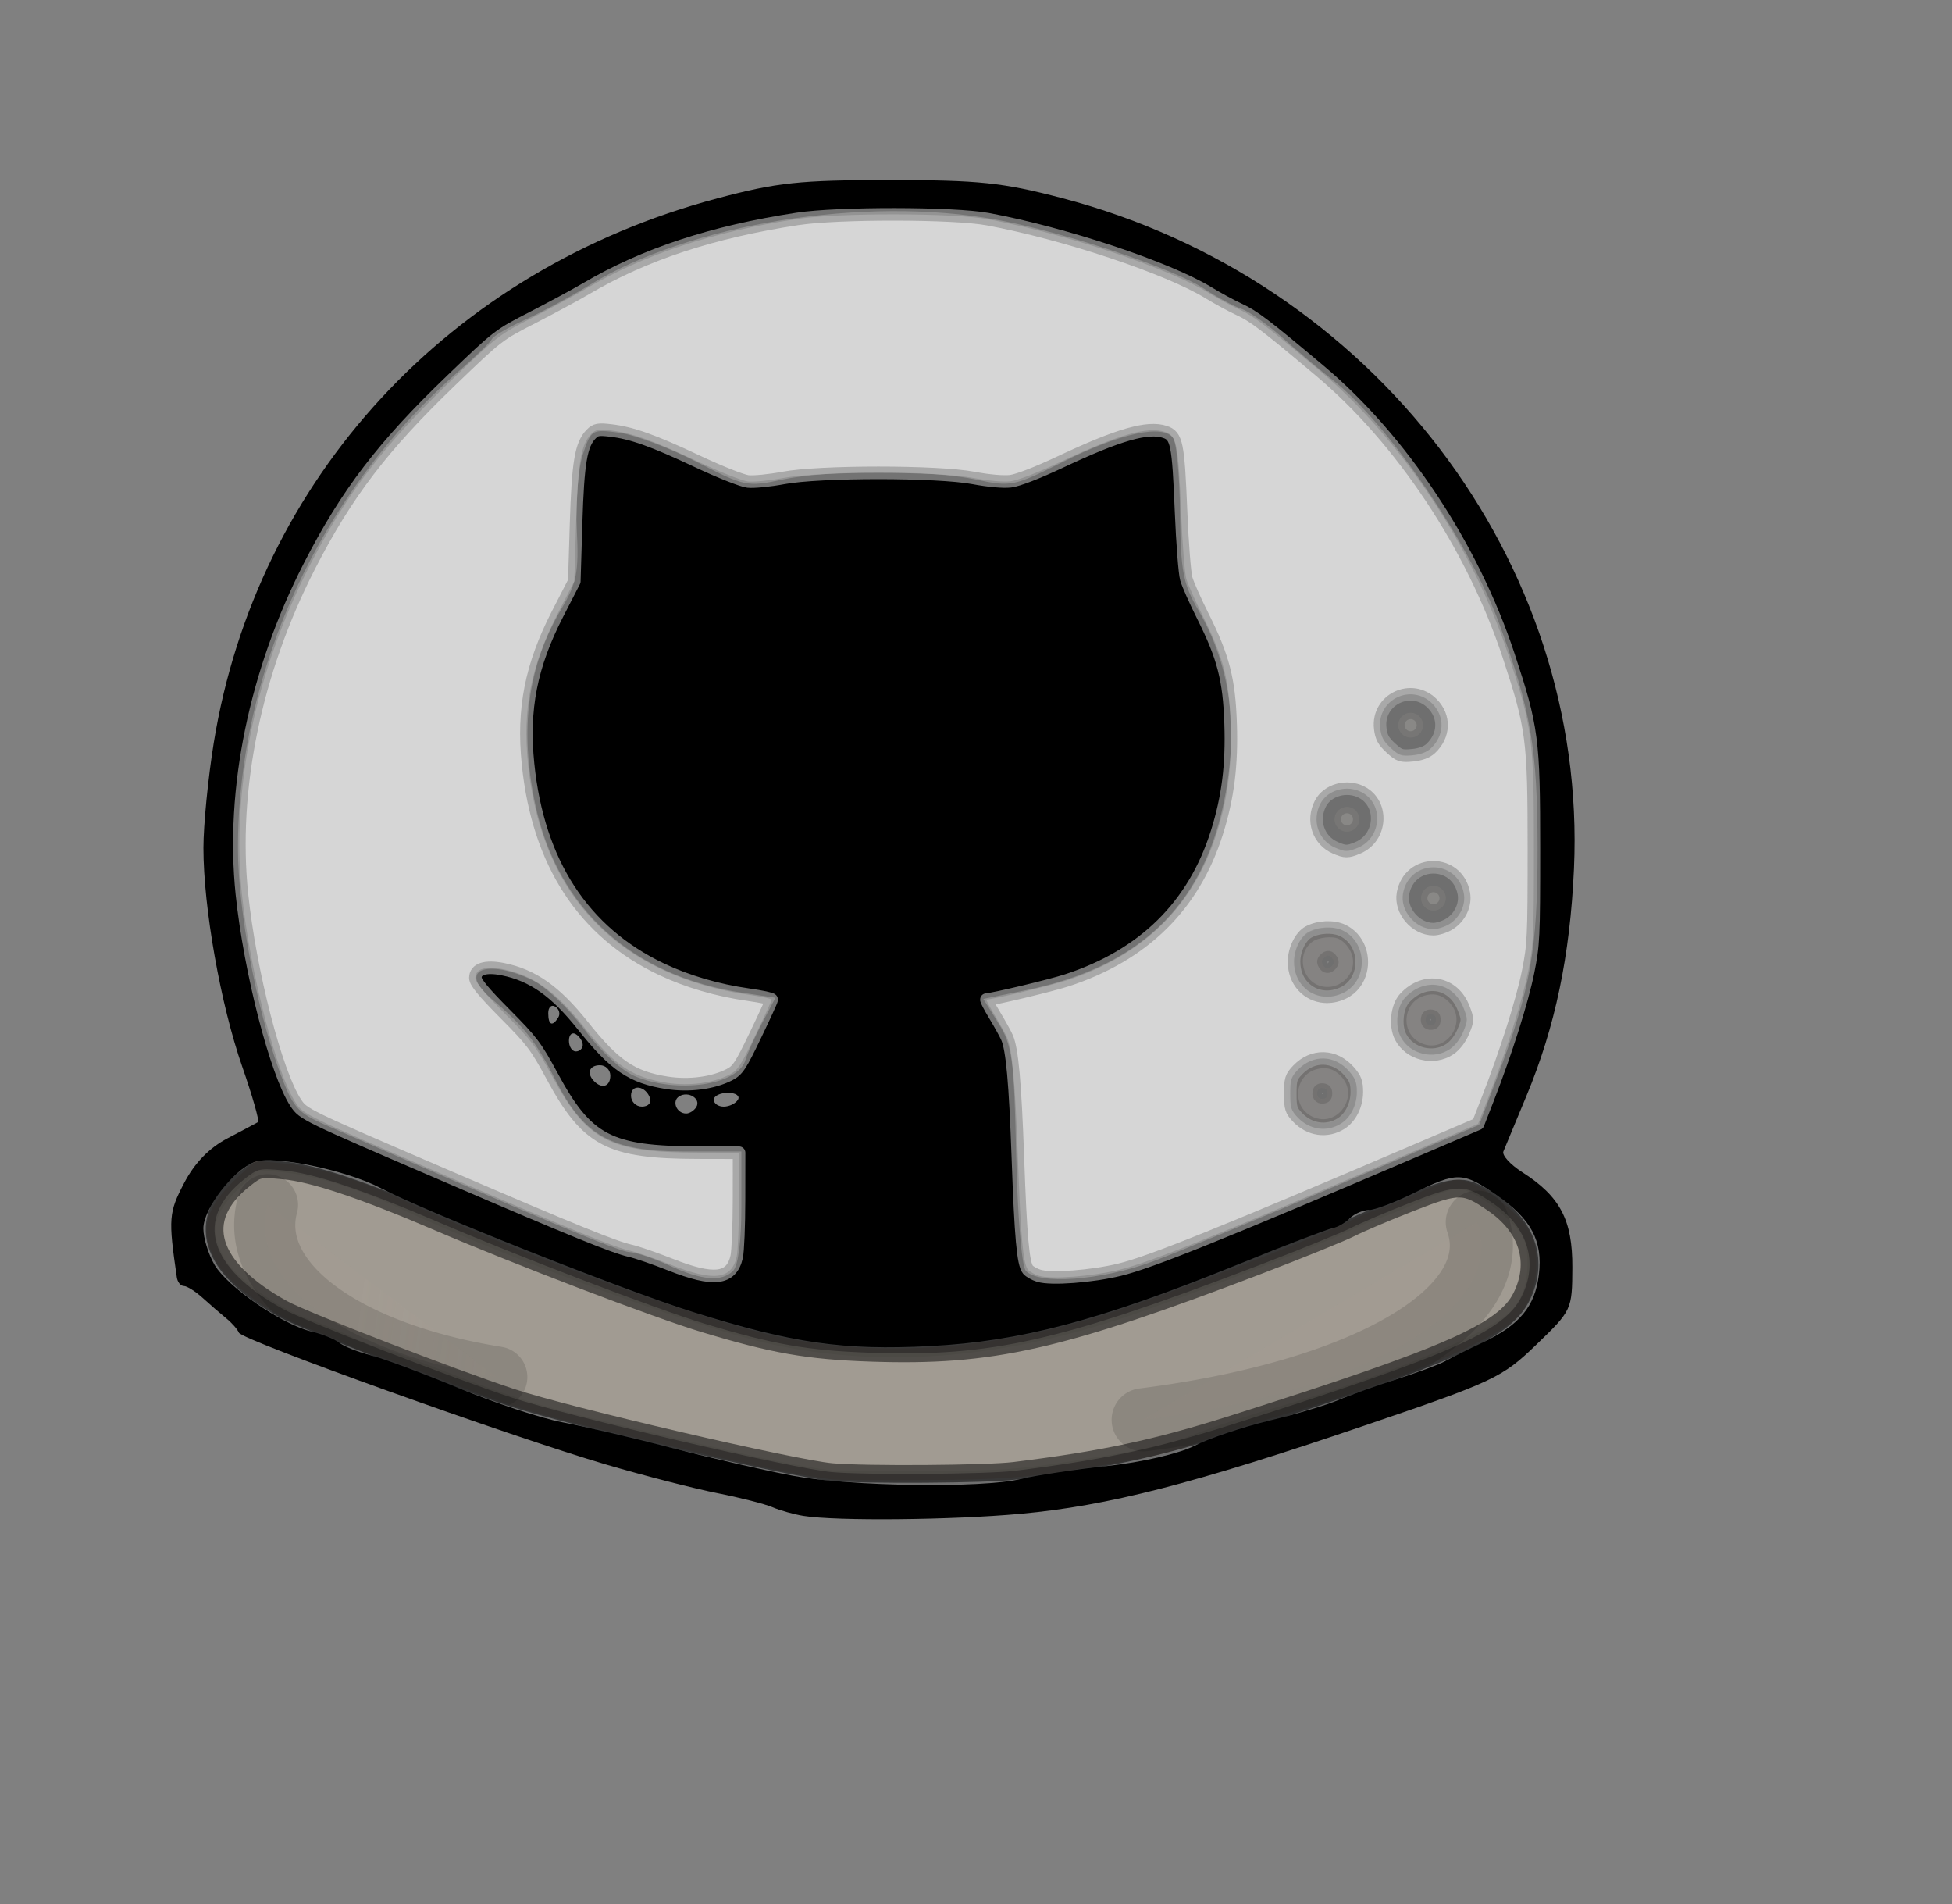 <?xml version="1.0" encoding="UTF-8" standalone="no"?>
<!-- Created with Inkscape (http://www.inkscape.org/) -->

<svg
   xmlns:dc="http://purl.org/dc/elements/1.1/"
   xmlns:cc="http://creativecommons.org/ns#"
   xmlns:rdf="http://www.w3.org/1999/02/22-rdf-syntax-ns#"
   xmlns:svg="http://www.w3.org/2000/svg"
   xmlns="http://www.w3.org/2000/svg"
   xmlns:xlink="http://www.w3.org/1999/xlink"
   xmlns:sodipodi="http://sodipodi.sourceforge.net/DTD/sodipodi-0.dtd"
   xmlns:inkscape="http://www.inkscape.org/namespaces/inkscape"
   id="svg3336"
   version="1.1"
   inkscape:version="0.91 r13725"
   width="265.312"
   height="258.75"
   viewBox="0 0 265.312 258.75"
   sodipodi:docname="github.svg"
   inkscape:export-filename="C:\Users\Tushita\Desktop\website\images\pathcheck.png"
   inkscape:export-xdpi="90"
   inkscape:export-ydpi="90">
  <rect x="0" y="0" width="265.312" height="258.75" fill="#808080" stroke="none"/>
  <defs
     id="defs3340">
    <linearGradient
       inkscape:collect="always"
       id="linearGradient5328">
      <stop
         style="stop-color:#ac9d93;stop-opacity:1;"
         offset="0"
         id="stop5330" />
      <stop
         style="stop-color:#ac9d93;stop-opacity:0;"
         offset="1"
         id="stop5332" />
    </linearGradient>
    <linearGradient
       inkscape:collect="always"
       xlink:href="#linearGradient5328"
       id="linearGradient5326"
       x1="-47.901"
       y1="180.523"
       x2="-86.047"
       y2="185.623"
       gradientUnits="userSpaceOnUse" />
  </defs>
  <sodipodi:namedview
     pagecolor="#ffffff"
     bordercolor="#666666"
     borderopacity="1"
     objecttolerance="10"
     gridtolerance="10"
     guidetolerance="10"
     inkscape:pageopacity="0"
     inkscape:pageshadow="2"
     inkscape:window-width="1366"
     inkscape:window-height="705"
     id="namedview3338"
     showgrid="false"
     inkscape:snap-smooth-nodes="true"
     inkscape:snap-midpoints="true"
     inkscape:zoom="4.15"
     inkscape:cx="90.074115"
     inkscape:cy="161.47453"
     inkscape:window-x="-8"
     inkscape:window-y="-8"
     inkscape:window-maximized="1"
     inkscape:current-layer="svg3336" />
  <path
     style="fill:#000000"
     d="m 109.205,205.992 c -1.289,-0.209 -3.188,-0.741 -4.219,-1.182 -1.031,-0.441 -4.406,-1.301 -7.5,-1.911 -3.094,-0.61 -9.844,-2.344 -15,-3.855 -13.03,-3.816 -49.616,-16.943 -50.017,-17.946 -0.181,-0.454 -0.95,-1.329 -1.708,-1.944 -0.758,-0.616 -2.191,-1.858 -3.186,-2.76 -0.994,-0.902 -2.159,-1.641 -2.589,-1.641 -0.43,0 -0.858,-0.527 -0.952,-1.172 -1.166,-7.989 -1.102,-8.819 0.98,-12.802 1.439,-2.752 3.411,-4.785 5.909,-6.094 2.062,-1.08 3.928,-2.071 4.145,-2.203 0.217,-0.131 -0.751,-3.53 -2.151,-7.553 -2.938,-8.439 -5.268,-21.581 -5.268,-29.708 1.1e-4,-3.094 0.631,-9.514 1.402,-14.268 5.831,-35.951 32.084,-64.334 68.442,-73.996 8.154,-2.167 11.187,-2.489 23.43,-2.489 12.161,0 15.33,0.332 23.438,2.456 42.207,11.058 71.44,49.343 69.569,91.109 -0.532,11.866 -2.547,21.497 -6.464,30.902 -1.512,3.629 -2.92,7.02 -3.129,7.536 -0.209,0.516 0.942,1.781 2.556,2.812 5.166,3.299 6.846,6.494 6.816,12.963 -0.027,5.736 -0.071,5.83 -4.907,10.49 -4.645,4.477 -5.771,5.006 -23.41,11.006 -23.346,7.941 -34.8,10.878 -46.656,11.963 -9.344,0.856 -25.079,1.008 -29.531,0.286 z m 29.531,-5.006 c 2.062,-0.5 7.4,-1.304 11.86,-1.786 4.589,-0.496 9.677,-1.676 11.719,-2.717 1.985,-1.012 6.562,-2.552 10.171,-3.423 3.609,-0.871 7.828,-2.126 9.375,-2.789 1.547,-0.663 5.133,-1.945 7.969,-2.85 2.836,-0.904 5.789,-2.002 6.562,-2.44 0.773,-0.438 3.094,-1.592 5.156,-2.564 5,-2.357 7.102,-4.905 7.616,-9.233 0.542,-4.565 -1.036,-7.525 -5.749,-10.783 -4.579,-3.165 -5.347,-3.185 -11.242,-0.285 -2.578,1.268 -5.341,2.31 -6.141,2.314 -0.799,0.005 -1.955,0.511 -2.569,1.124 -0.614,0.614 -1.647,1.209 -2.297,1.322 -0.65,0.114 -6.632,2.41 -13.293,5.103 -18.465,7.465 -29.208,10.301 -41.421,10.934 -11.811,0.612 -18.689,-0.374 -32.249,-4.622 -9.367,-2.935 -36.374,-13.651 -42.501,-16.865 -4.654,-2.441 -14.579,-4.483 -17.11,-3.521 -2.925,1.112 -6.951,6.347 -6.951,9.037 0,1.299 0.686,3.523 1.525,4.942 1.768,2.993 9.162,8.091 13.106,9.036 1.493,0.357 3.229,1.055 3.859,1.551 0.63,0.496 2.528,1.253 4.219,1.683 1.69,0.43 7.081,2.438 11.98,4.463 4.898,2.024 11.227,4.115 14.062,4.646 2.836,0.531 9.586,2.111 15,3.512 5.414,1.401 12.797,3.097 16.406,3.77 7.834,1.459 25.681,1.712 30.938,0.438 z M 99.642,172.69 c 0.689,-0.689 1.125,-4.051 1.124,-8.672 l -9.4e-4,-7.547 -7.733,0 c -9.947,0 -13.628,-2.039 -17.529,-9.708 -2.71,-5.328 -4.237,-7.254 -8.858,-11.178 -4.414,-3.748 -0.559,-5.377 5.698,-2.408 1.795,0.852 4.96,3.844 7.032,6.65 2.201,2.979 5.081,5.649 6.925,6.42 5.768,2.41 13.999,1.213 15.007,-2.182 0.27,-0.91 1.3,-3.191 2.289,-5.068 l 1.798,-3.414 -4.386,-0.658 c -15.115,-2.267 -25.245,-11.45 -28.249,-25.608 -2.17,-10.227 -1.049,-18.77 3.471,-26.438 2.188,-3.712 2.448,-5.028 2.168,-10.953 -0.175,-3.704 0.195,-8.288 0.822,-10.187 1.11,-3.364 1.238,-3.44 4.947,-2.942 2.094,0.281 6.832,2.066 10.528,3.968 6.498,3.343 6.881,3.422 11.598,2.411 6.261,-1.343 20.176,-1.345 26.427,-0.004 4.686,1.005 5.103,0.919 11.805,-2.438 7.839,-3.926 13.662,-5.159 14.949,-3.164 0.454,0.703 0.867,5.314 0.918,10.246 0.081,7.819 0.401,9.499 2.496,13.125 4.444,7.688 5.541,16.231 3.388,26.377 -2.962,13.96 -11.641,22.131 -26.802,25.231 l -5.824,1.191 2.074,3.335 c 1.862,2.995 2.107,4.82 2.394,17.867 0.178,8.093 0.748,15.05 1.287,15.703 1.639,1.986 10.288,1.372 17.266,-1.225 3.542,-1.318 14.975,-6.035 25.407,-10.482 l 18.967,-8.084 2.336,-6.159 c 4.677,-12.33 5.612,-17.585 5.598,-31.472 -0.014,-13.491 -0.902,-18.693 -5.205,-30.469 -3.986,-10.91 -15.154,-27.265 -22.582,-33.071 -1.695,-1.325 -4.769,-3.912 -6.832,-5.751 -2.062,-1.838 -4.588,-3.619 -5.613,-3.957 -1.024,-0.338 -3.345,-1.591 -5.156,-2.784 -4.169,-2.746 -18.963,-7.654 -28.137,-9.335 -17.9,-3.28 -41.793,0.551 -55.309,8.868 -2.478,1.525 -6.409,3.639 -8.734,4.699 -2.326,1.059 -4.371,2.249 -4.546,2.644 -0.174,0.395 -2.216,2.373 -4.536,4.397 -18.808,16.405 -30.028,40.69 -29.988,64.905 0.014,8.23 2.488,21.546 5.579,30.021 1.865,5.116 2.433,5.779 6.431,7.524 29.157,12.721 39.775,17.163 41.165,17.221 0.911,0.038 3.345,0.851 5.407,1.805 4.443,2.057 7.177,2.292 8.719,0.75 z m -5.009,-22.248 c 0.693,-1.122 -1.07,-2.233 -2.319,-1.462 -1.048,0.648 -0.36,2.334 0.953,2.334 0.455,0 1.07,-0.393 1.366,-0.873 z m -6.269,-1.178 c -0.579,-1.738 -2.598,-2.027 -2.598,-0.371 0,0.816 0.668,1.484 1.484,1.484 0.816,0 1.317,-0.501 1.113,-1.113 z m 11.934,0.176 c 0.319,-0.516 -0.289,-0.938 -1.351,-0.938 -1.062,0 -1.93,0.422 -1.93,0.938 0,0.516 0.608,0.938 1.351,0.938 0.743,0 1.612,-0.422 1.93,-0.938 z m -17.344,-3.281 c 0,-0.773 -0.633,-1.406 -1.406,-1.406 -1.464,0 -1.86,1.109 -0.781,2.187 1.079,1.079 2.188,0.683 2.188,-0.781 z m -3.75,-4.163 c 0,-0.485 -0.422,-1.143 -0.938,-1.462 -0.516,-0.319 -0.938,0.078 -0.938,0.882 0,0.804 0.422,1.462 0.938,1.462 0.516,0 0.938,-0.397 0.938,-0.882 z m -3.321,-3.741 c 0.297,-0.48 0.111,-1.138 -0.413,-1.462 -0.524,-0.324 -0.953,0.069 -0.953,0.873 0,1.647 0.563,1.889 1.366,0.589 z"
     id="path4969"
     inkscape:connector-curvature="0"
     inkscape:export-xdpi="90"
     inkscape:export-ydpi="90" />
  <g
     inkscape:groupmode="layer"
     id="layer1"
     inkscape:label="Layer 1" />
  <path
     style="opacity:0.13;fill:#552200;fill-rule:evenodd;stroke:#000000;stroke-width:2.414;stroke-linecap:round;stroke-linejoin:round;stroke-miterlimit:4;stroke-dasharray:none;stroke-opacity:1"
     d="m 113.006,201.032 c -4.841,-0.631 -9.327,-1.564 -22.93,-4.769 -17.846,-4.205 -19.277,-4.625 -30.555,-8.982 -4.725,-1.825 -8.864,-3.318 -9.198,-3.318 -0.334,0 -1.686,-0.538 -3.005,-1.195 -1.318,-0.657 -3.696,-1.641 -5.284,-2.188 -4.729,-1.627 -10.828,-5.97 -12.538,-8.928 -2.501,-4.326 -1.782,-7.393 2.722,-11.605 l 2.444,-2.286 3.464,0.293 c 4.554,0.385 10.56,2.169 16.228,4.821 15.072,7.052 40.684,16.429 50.95,18.653 14.318,3.102 29.866,1.97 46.322,-3.372 7.5,-2.435 27.303,-10.029 31.378,-12.032 1.593,-0.783 3.44,-1.566 4.103,-1.74 0.664,-0.174 3.108,-1.162 5.432,-2.196 2.324,-1.034 4.776,-1.88 5.45,-1.88 1.699,0 4.386,1.46 7.117,3.868 2.985,2.632 3.727,4.145 3.714,7.573 -0.013,3.463 -1.256,6.353 -3.437,7.993 -4.567,3.436 -17.558,8.667 -31.054,12.507 -3.709,1.055 -8.612,2.64 -10.896,3.522 -4.786,1.848 -6.425,2.219 -17.601,3.978 -7.013,1.104 -9.892,1.305 -19.792,1.381 -6.372,0.049 -12.238,0.005 -13.034,-0.099 z"
     id="path4971"
     inkscape:connector-curvature="0"
     inkscape:export-xdpi="90"
     inkscape:export-ydpi="90" />
  <path
     style="opacity:0.5;fill:#c8c4b7;fill-rule:evenodd;stroke:#000000;stroke-width:2.414;stroke-linecap:round;stroke-linejoin:round;stroke-miterlimit:4;stroke-dasharray:none;stroke-opacity:1"
     d="m 113.006,200.039 c -5.267,-0.48 -35.745,-7.581 -43.447,-10.123 -8.308,-2.742 -28.146,-10.422 -31.063,-12.025 -10.166,-5.588 -12.165,-12.21 -5.323,-17.629 1.886,-1.494 2.023,-1.525 5.403,-1.213 3.995,0.369 10.825,2.655 21.087,7.057 10.692,4.587 29.497,11.764 35.931,13.714 9.539,2.891 14.223,3.712 22.842,4.004 16.326,0.552 25.599,-1.54 52.646,-11.878 5.657,-2.162 11.305,-4.452 12.551,-5.089 1.247,-0.637 4.86,-2.172 8.029,-3.412 6.634,-2.595 7.381,-2.59 11.278,0.086 4.763,3.27 6.202,8.041 3.838,12.728 -2.354,4.667 -9.827,7.96 -39.223,17.281 -10.423,3.305 -17.665,4.851 -29.676,6.333 -3.768,0.465 -20.374,0.577 -24.874,0.167 z"
     id="path4977"
     inkscape:connector-curvature="0"
     inkscape:export-xdpi="90"
     inkscape:export-ydpi="90" />
  <circle
     style="opacity:0.13;fill:#c8c4b7;fill-rule:evenodd;stroke:#000000;stroke-width:5;stroke-linecap:round;stroke-linejoin:round;stroke-miterlimit:4;stroke-dasharray:none;stroke-opacity:1"
     id="path4981"
     cx="183.075"
     cy="111.334"
     r="1.68"
     inkscape:export-xdpi="90"
     inkscape:export-ydpi="90" />
  <circle
     style="opacity:0.13;fill:#c8c4b7;fill-rule:evenodd;stroke:#000000;stroke-width:5;stroke-linecap:round;stroke-linejoin:round;stroke-miterlimit:4;stroke-dasharray:none;stroke-opacity:1"
     id="path4981-0"
     cx="194.832"
     cy="122.058"
     r="1.68"
     inkscape:export-xdpi="90"
     inkscape:export-ydpi="90" />
  <circle
     style="opacity:0.13;fill:#c8c4b7;fill-rule:evenodd;stroke:#000000;stroke-width:5;stroke-linecap:round;stroke-linejoin:round;stroke-miterlimit:4;stroke-dasharray:none;stroke-opacity:1"
     id="path4981-01"
     cx="191.731"
     cy="98.543"
     r="1.68"
     inkscape:export-xdpi="90"
     inkscape:export-ydpi="90" />
  <path
     style="opacity:0.13;fill:#ac9d93;fill-rule:evenodd;stroke:#000000;stroke-width:1.292;stroke-linecap:round;stroke-linejoin:round;stroke-miterlimit:4;stroke-dasharray:none;stroke-opacity:1"
     d="m 178.027,152.293 c -3.277,-1.615 -2.857,-6.538 0.647,-7.588 1.542,-0.462 2.835,-0.133 3.98,1.012 3.242,3.242 -0.527,8.597 -4.628,6.576 z m 2.401,-3.703 c 0,-0.474 -0.155,-0.668 -0.583,-0.729 -0.349,-0.05 -0.645,0.08 -0.738,0.323 -0.257,0.67 0.103,1.225 0.738,1.134 0.427,-0.061 0.583,-0.255 0.583,-0.729 z"
     id="path5013"
     inkscape:connector-curvature="0"
     inkscape:export-xdpi="90"
     inkscape:export-ydpi="90" />
  <path
     style="opacity:0.13;fill:#ac9d93;fill-rule:evenodd;stroke:#000000;stroke-width:1.292;stroke-linecap:round;stroke-linejoin:round;stroke-miterlimit:4;stroke-dasharray:none;stroke-opacity:1"
     d="m 179.558,134.671 c -3.308,-0.699 -4.269,-5.3 -1.517,-7.259 0.95,-0.676 3.002,-0.913 4.072,-0.47 1.022,0.423 1.987,1.59 2.306,2.789 0.765,2.869 -1.891,5.568 -4.861,4.94 z m 1.537,-3.488 c 0.24,-0.289 0.263,-0.531 0.078,-0.824 -0.379,-0.601 -0.753,-0.656 -1.228,-0.181 -0.316,0.316 -0.353,0.538 -0.15,0.916 0.324,0.605 0.843,0.641 1.3,0.09 z"
     id="path5015"
     inkscape:connector-curvature="0"
     inkscape:export-xdpi="90"
     inkscape:export-ydpi="90" />
  <path
     style="opacity:0.13;fill:#ac9d93;fill-rule:evenodd;stroke:#000000;stroke-width:1.292;stroke-linecap:round;stroke-linejoin:round;stroke-miterlimit:4;stroke-dasharray:none;stroke-opacity:1"
     d="m 192.759,142.272 c -3.277,-1.615 -2.857,-6.538 0.647,-7.588 1.542,-0.462 2.835,-0.133 3.98,1.012 3.242,3.242 -0.527,8.597 -4.628,6.576 z m 2.401,-3.703 c 0,-0.474 -0.155,-0.668 -0.583,-0.729 -0.349,-0.05 -0.645,0.08 -0.738,0.323 -0.257,0.67 0.103,1.225 0.738,1.134 0.427,-0.061 0.583,-0.255 0.583,-0.729 z"
     id="path5017"
     inkscape:connector-curvature="0"
     inkscape:export-xdpi="90"
     inkscape:export-ydpi="90" />
  <path
     style="opacity:0.13;fill:#ac9d93;fill-rule:evenodd;stroke:#000000;stroke-width:8.579;stroke-linecap:round;stroke-linejoin:round;stroke-miterlimit:4;stroke-dasharray:none;stroke-opacity:1"
     id="path5019"
     sodipodi:type="arc"
     sodipodi:cx="133.43497"
     sodipodi:cy="169.25963"
     sodipodi:rx="67.907806"
     sodipodi:ry="25.019491"
     sodipodi:start="6.1557979"
     sodipodi:end="1.2417488"
     d="m 200.793,166.081 a 67.908,25.019 0 0 1 -45.414,26.856"
     sodipodi:open="true"
     inkscape:export-xdpi="90"
     inkscape:export-ydpi="90" />
  <path
     style="opacity:0.13;fill:url(#linearGradient5326);fill-rule:evenodd;stroke:#000000;stroke-width:8.31;stroke-linecap:round;stroke-linejoin:round;stroke-miterlimit:4;stroke-dasharray:none;stroke-opacity:1;fill-opacity:1"
     id="path5019-7"
     sodipodi:type="arc"
     sodipodi:cx="-82.578972"
     sodipodi:cy="166.48692"
     sodipodi:rx="46.598152"
     sodipodi:ry="21.806664"
     sodipodi:start="6.1557979"
     sodipodi:end="1.2417488"
     d="m -36.358,163.717 a 46.598,21.807 0 0 1 -31.163,23.407"
     sodipodi:open="true"
     transform="scale(-1,1)"
     inkscape:export-xdpi="90"
     inkscape:export-ydpi="90" />
  <path
     style="opacity:0.75;fill:#f2f2f2;fill-rule:evenodd;stroke:#999999;stroke-width:1.707;stroke-linecap:round;stroke-linejoin:round;stroke-miterlimit:4;stroke-dasharray:none;stroke-opacity:1"
     d="m 141.197,173.363 c -0.587,-0.183 -1.254,-0.558 -1.482,-0.834 -0.657,-0.792 -0.98,-4.386 -1.367,-15.203 -0.367,-10.248 -0.77,-14.719 -1.475,-16.335 -0.216,-0.496 -0.972,-1.862 -1.679,-3.035 -0.707,-1.173 -1.208,-2.133 -1.113,-2.133 0.799,0 8.751,-1.898 10.913,-2.604 10.445,-3.414 17.271,-10.136 20.406,-20.094 1.501,-4.769 2.055,-9.163 1.865,-14.786 -0.204,-6.025 -0.989,-9.057 -3.8,-14.662 -1.011,-2.015 -2.014,-4.278 -2.229,-5.028 -0.215,-0.75 -0.534,-4.859 -0.709,-9.13 -0.381,-9.292 -0.585,-10.296 -2.205,-10.831 -2.34,-0.772 -6.293,0.366 -14.195,4.086 -3.142,1.479 -5.804,2.509 -6.79,2.625 -0.969,0.115 -2.983,-0.065 -5.003,-0.446 -4.92,-0.929 -20.952,-0.93 -25.868,-0.002 -1.855,0.35 -4.015,0.564 -4.801,0.476 -0.787,-0.089 -3.872,-1.313 -6.868,-2.726 -6.017,-2.837 -8.914,-3.87 -11.803,-4.206 -1.666,-0.194 -2.023,-0.129 -2.626,0.475 -1.398,1.398 -1.813,3.838 -2.069,12.171 l -0.241,7.851 -2.288,4.455 c -3.599,7.008 -4.761,12.929 -3.999,20.38 1.369,13.4 7.497,22.824 18.125,27.875 3.503,1.665 7.629,2.873 11.837,3.466 1.737,0.245 3.157,0.547 3.157,0.673 0,0.126 -1.008,2.325 -2.241,4.888 -1.997,4.152 -2.382,4.732 -3.537,5.321 -2.236,1.141 -5.464,1.557 -8.462,1.091 -4.75,-0.738 -7.126,-2.352 -11.418,-7.754 -3.722,-4.684 -6.832,-6.878 -10.897,-7.688 -2.348,-0.468 -3.722,-0.032 -3.722,1.18 0,0.6 1.105,1.941 4.016,4.872 3.675,3.702 4.218,4.419 6.4,8.46 4.775,8.842 7.736,10.394 19.878,10.42 l 5.547,0.012 -0.008,6.4 c -0.004,3.52 -0.15,7.014 -0.324,7.765 -0.713,3.078 -3.132,3.359 -8.988,1.043 -2.11,-0.834 -4.56,-1.679 -5.445,-1.878 -2.236,-0.501 -7.629,-2.694 -24.828,-10.093 -19.493,-8.386 -19.623,-8.45 -20.667,-10.027 -2.657,-4.014 -6.225,-17.851 -7.316,-28.367 -1.474,-14.21 1.817,-30.188 9.177,-44.556 5.051,-9.861 9.982,-16.314 19.329,-25.293 6.338,-6.088 6.353,-6.101 11.018,-8.495 2.569,-1.319 5.82,-3.074 7.224,-3.9 7.975,-4.694 17.167,-7.729 28.765,-9.496 5.519,-0.841 21.245,-0.82 25.855,0.034 10.451,1.937 24.485,6.616 30.037,10.015 1.22,0.747 3.063,1.748 4.096,2.224 2.041,0.941 3.517,2.062 11.013,8.364 11.123,9.351 20.777,23.915 25.657,38.705 3.234,9.802 3.436,11.348 3.436,26.255 0,12.028 -0.048,13.037 -0.791,16.725 -0.799,3.967 -3.022,10.979 -5.464,17.237 l -1.332,3.413 -7.652,3.273 c -27.232,11.648 -36.841,15.52 -41.08,16.55 -3.783,0.92 -9.319,1.334 -10.965,0.821 z m 41.104,-20.697 c 1.273,-0.807 2.114,-2.512 2.116,-4.288 0.001,-1.308 -0.193,-1.831 -1.04,-2.795 -1.988,-2.264 -4.931,-2.342 -6.996,-0.186 -0.9,0.94 -1.008,1.283 -1.008,3.226 0,1.944 0.107,2.285 1.011,3.229 1.636,1.707 3.996,2.032 5.917,0.815 z m 14.773,-10.111 c 0.707,-0.476 1.407,-1.391 1.812,-2.368 0.636,-1.535 0.638,-1.648 0.062,-3.158 -1.38,-3.614 -5.308,-4.311 -8.008,-1.421 -1.082,1.159 -1.362,3.76 -0.57,5.293 1.218,2.356 4.472,3.159 6.704,1.655 z m -14.505,-7.623 c 1.289,-0.612 2.083,-1.749 2.383,-3.013 0.492,-2.067 -0.334,-4.475 -2.461,-5.484 -1.28,-0.607 -3.268,-0.52 -4.62,0.204 -1.098,0.588 -1.984,2.402 -1.984,4.063 0,2.687 1.841,4.559 4.127,4.733 0.816,0.062 1.689,-0.092 2.555,-0.503 z m 14.397,-9.349 c 1.463,-0.892 2.288,-2.628 1.994,-4.195 -0.884,-4.714 -7.38,-4.714 -8.264,0 -0.439,2.341 1.708,4.874 4.132,4.874 0.563,0 1.525,-0.306 2.138,-0.679 z m -12.424,-10.37 c 3.265,-1.364 3.586,-5.985 0.525,-7.568 -2.001,-1.035 -4.635,-0.309 -5.592,1.542 -1.197,2.315 -0.296,5.006 2.013,6.011 1.345,0.586 1.684,0.587 3.055,0.015 l 0,0 z m 9.929,-13.509 c 1.875,-1.762 1.957,-4.336 0.195,-6.099 -2.8,-2.8 -7.499,-0.579 -7.069,3.342 0.133,1.21 0.429,1.764 1.434,2.685 1.161,1.064 1.407,1.147 2.946,0.999 1.106,-0.106 1.957,-0.423 2.494,-0.927 z"
     id="path3358"
     inkscape:connector-curvature="0"
     inkscape:export-xdpi="90"
     inkscape:export-ydpi="90"
     sodipodi:nodetypes="ccsssssssssssssscssssscssssssssssssssccssssssssssssssssssscssccscssssssscssscsssssccssssscssscccssssss" />
</svg>
